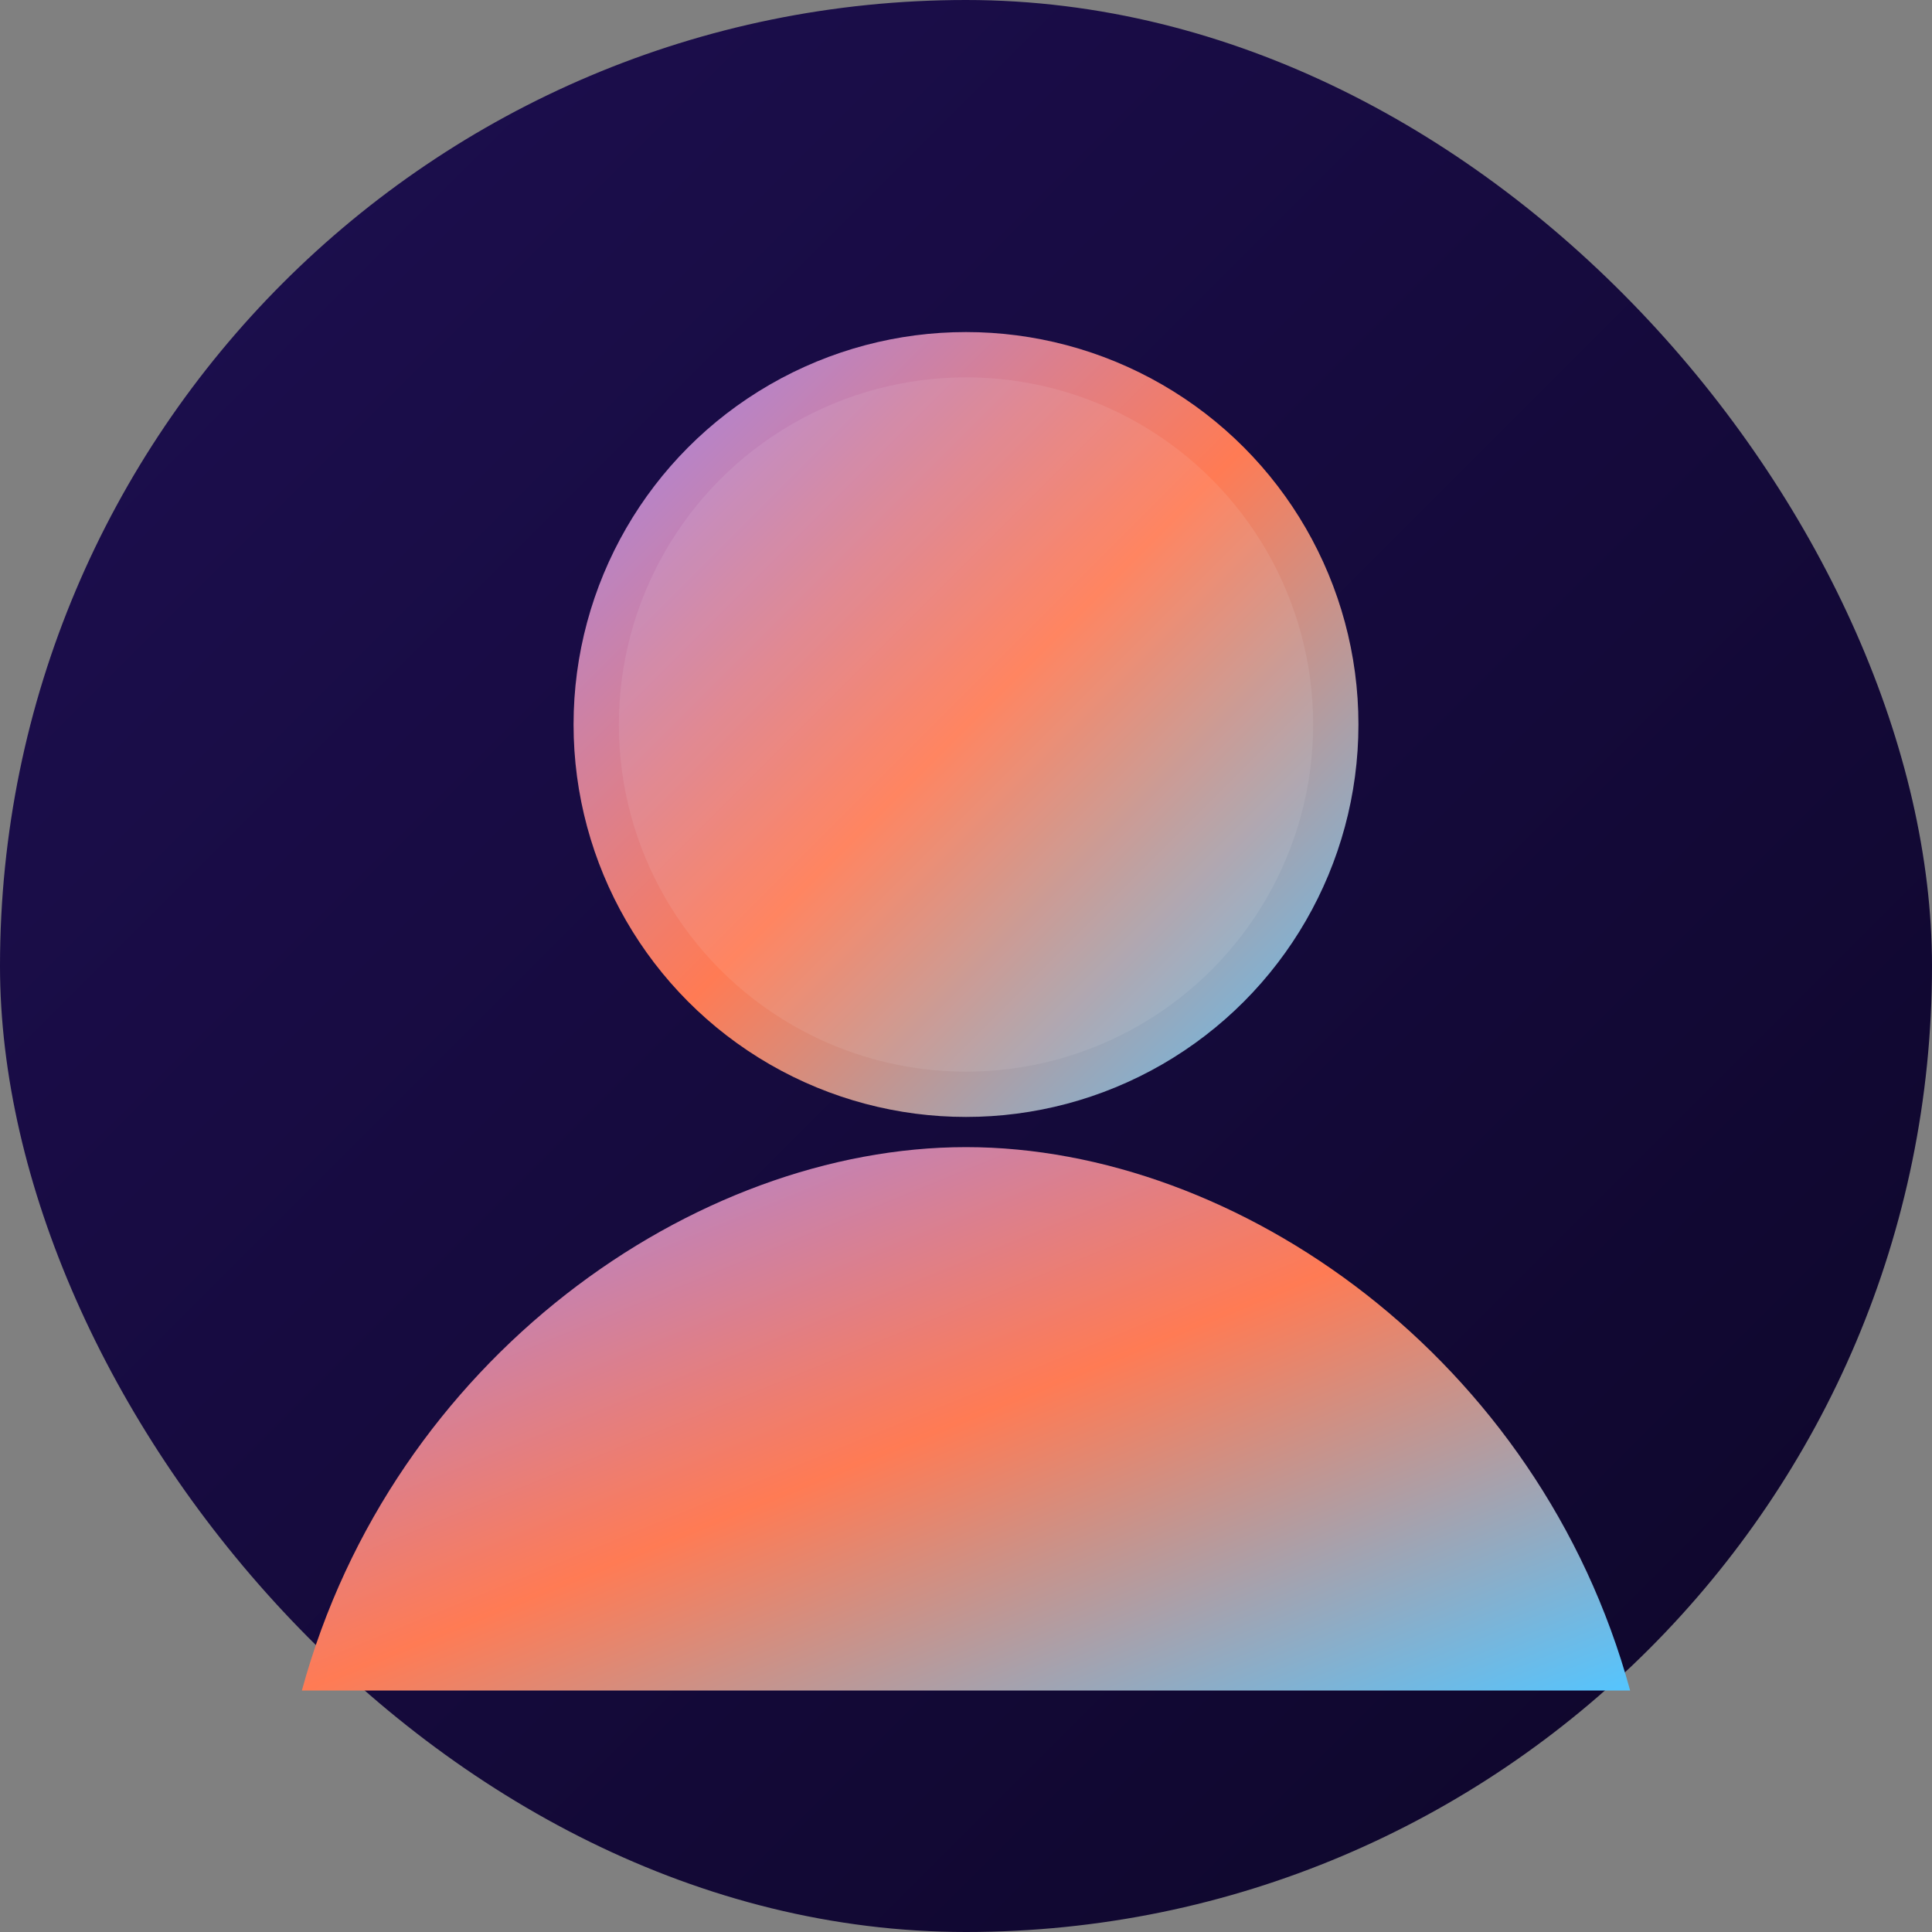 <svg width="128" height="128" viewBox="0 0 128 128" xmlns="http://www.w3.org/2000/svg">
  <rect x="0" y="0" width="128" height="128" fill="#808080" stroke="none"/>
  <defs>
    <linearGradient id="g" x1="0%" y1="0%" x2="100%" y2="100%">
      <stop offset="0%" stop-color="#9B87F5"/>
      <stop offset="50%" stop-color="#FF7B54"/>
      <stop offset="100%" stop-color="#54C5FF"/>
    </linearGradient>
    <linearGradient id="bg" x1="0%" y1="0%" x2="100%" y2="100%">
      <stop offset="0%" stop-color="#1E0F52"/>
      <stop offset="100%" stop-color="#0D0628"/>
    </linearGradient>
  </defs>
  <rect width="128" height="128" rx="64" fill="url(#bg)"/>
  <circle cx="64" cy="48" r="26" fill="url(#g)"/>
  <path d="M20 112c6-22 26-36 44-36s38 14 44 36" fill="url(#g)"/>
  <circle cx="64" cy="48" r="23" fill="white" fill-opacity="0.08"/>
</svg>


